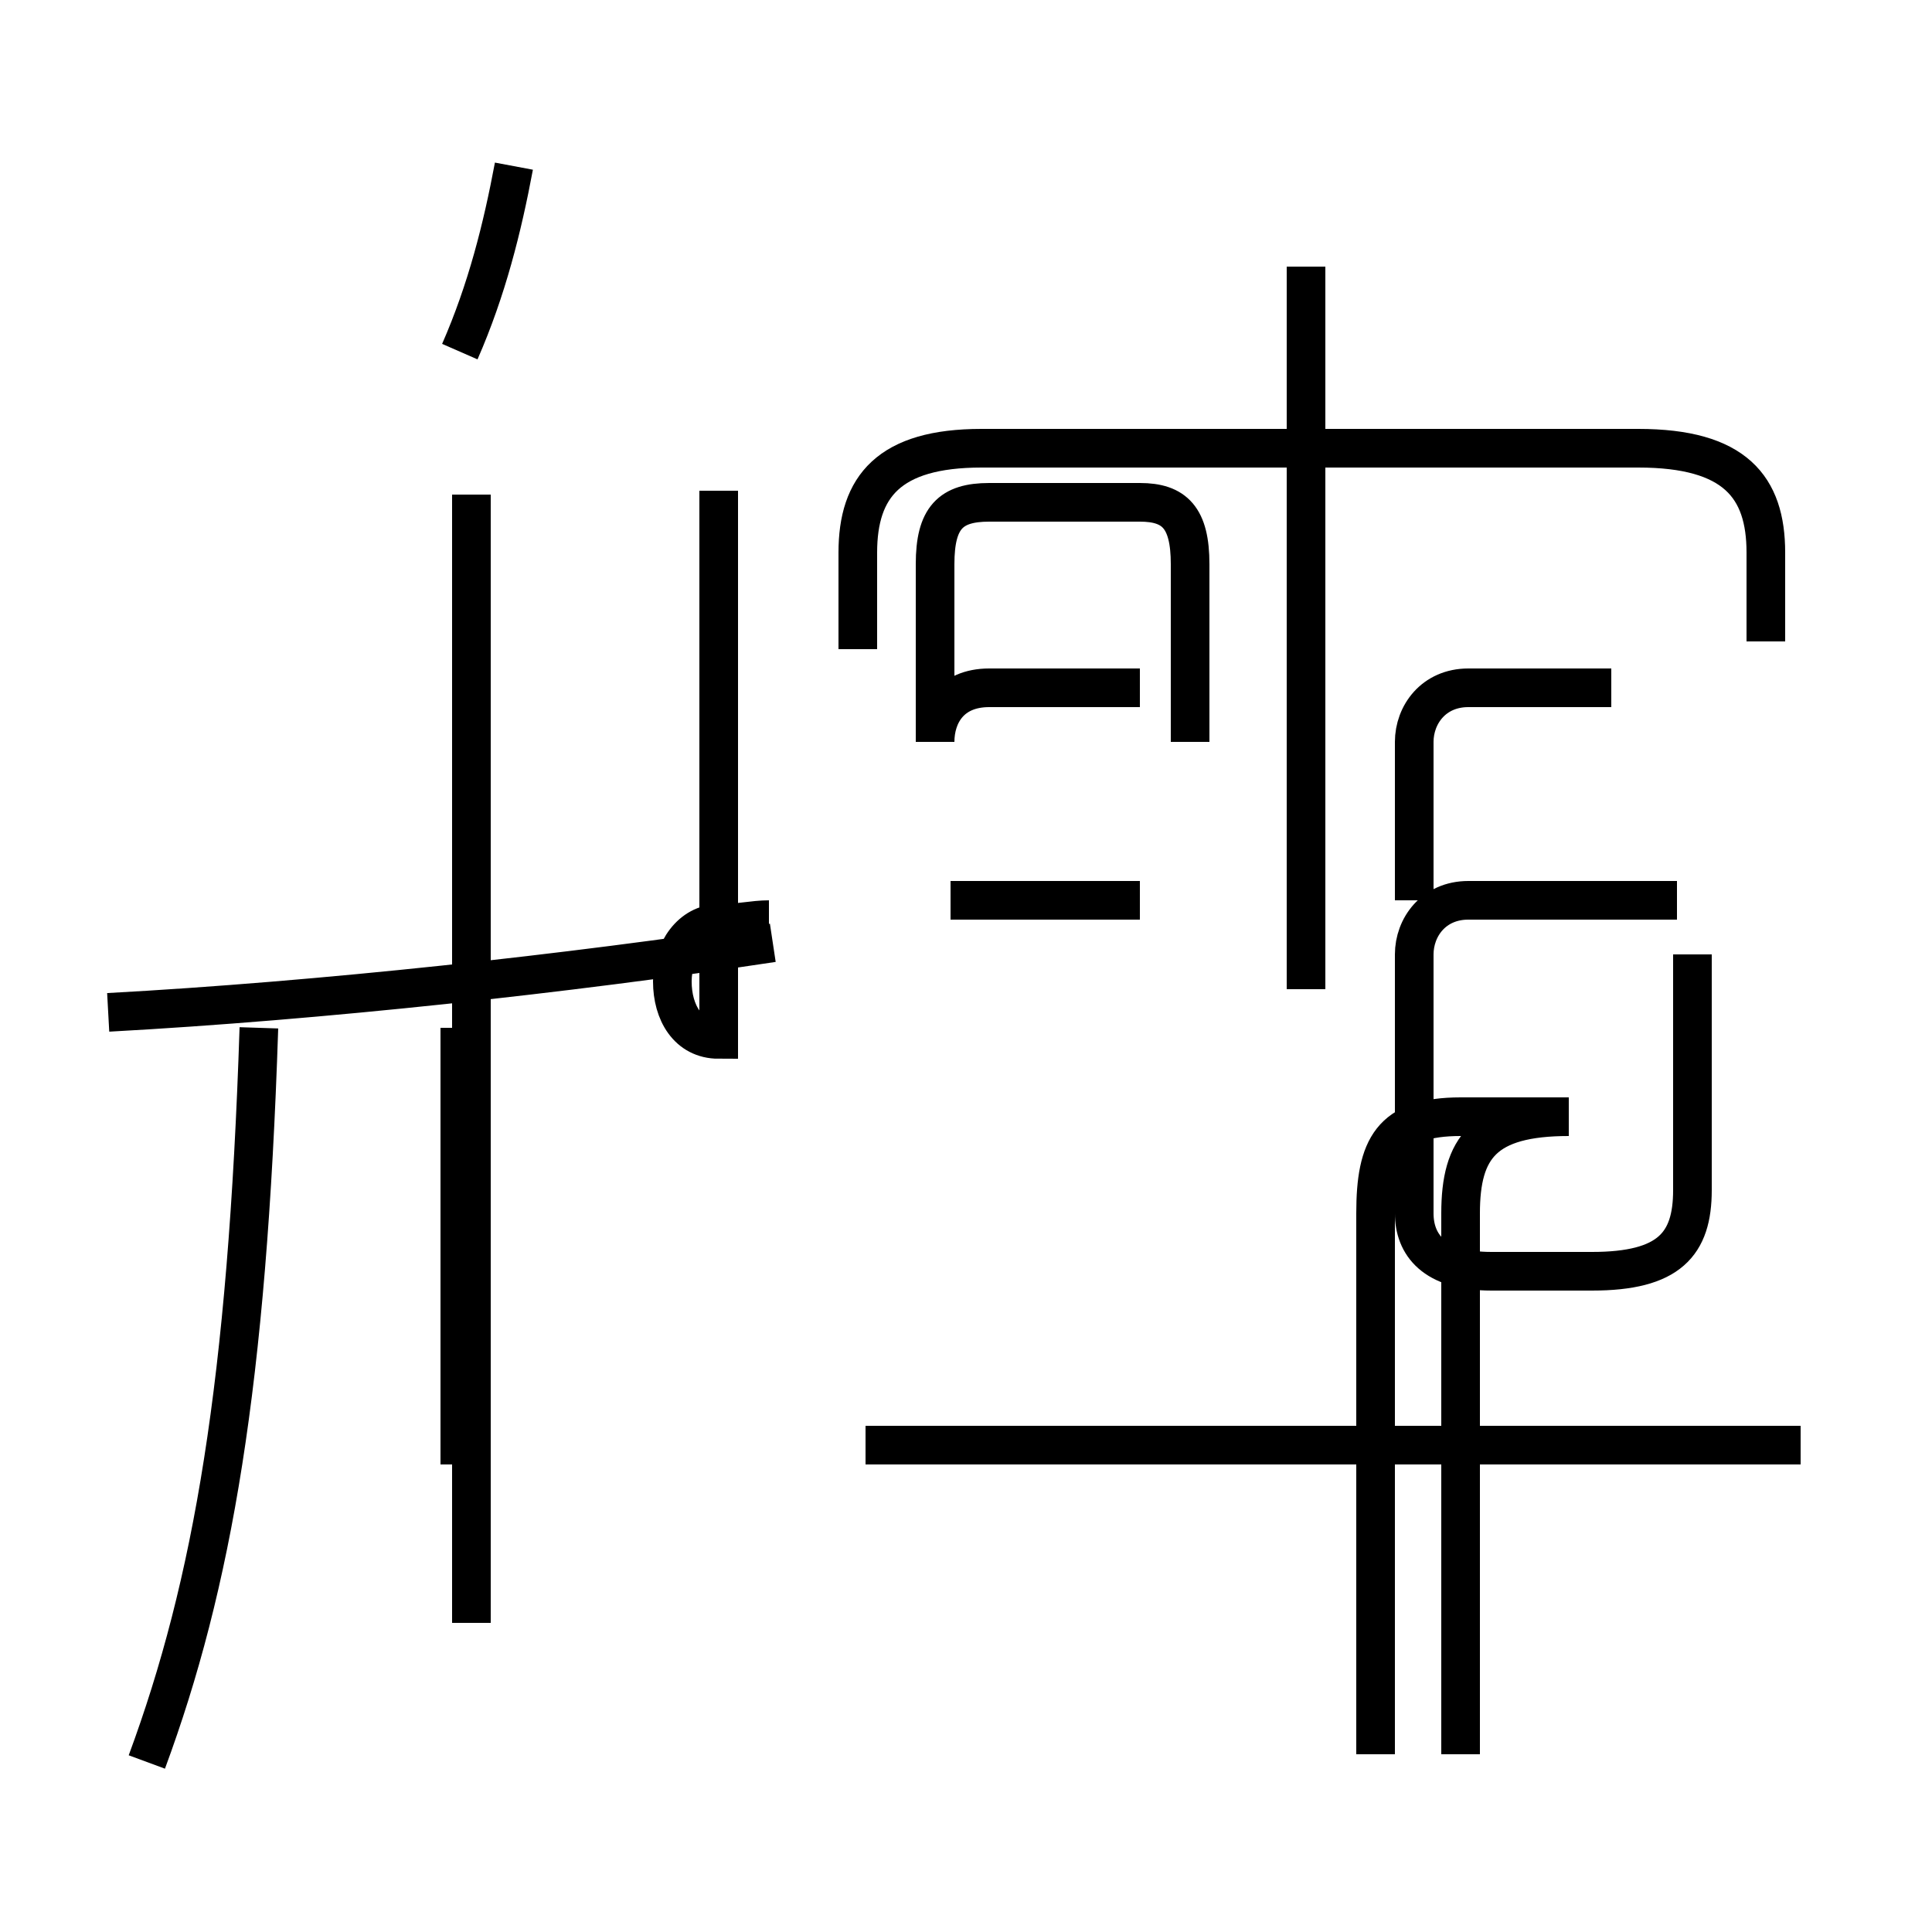 <?xml version='1.0' encoding='utf8'?>
<svg viewBox="0.0 -44.0 50.0 50.0" version="1.1" xmlns="http://www.w3.org/2000/svg">
<rect x="0.0" y="-44.0" width="50.0" height="50.0" fill="#808080" stroke="none"/>
<rect x="-1000" y="-1000" width="2000" height="2000" stroke="white" fill="white"/>
<g style="fill:none; stroke:#000000;  stroke-width:1">
<path d="M 3.8 -1.6 C 5.5 3.0 6.4 8.2 6.7 17.4 M 12.2 2.0 L 12.2 31.2 M 11.9 34.9 C 12.6 36.5 13.0 38.1 13.3 39.7 M 11.9 6.1 L 11.9 17.4 M 2.8 17.8 C 8.3 18.1 14.7 18.8 20.0 19.6 M 19.9 20.2 C 19.5 20.2 19.1 20.1 18.6 20.1 C 17.9 20.1 17.4 19.4 17.4 18.6 C 17.4 17.8 17.8 17.1 18.6 17.1 L 18.6 31.3 M 29.5 20.7 L 24.6 20.7 M 29.5 26.2 L 25.6 26.2 C 24.6 26.2 24.2 25.5 24.2 24.8 L 24.2 27.2 L 24.2 29.4 C 24.2 30.6 24.6 31.0 25.6 31.0 L 29.5 31.0 C 30.4 31.0 30.8 30.6 30.8 29.4 L 30.8 27.2 L 30.8 24.8 M 45.7 27.4 L 45.7 29.7 C 45.7 31.4 44.9 32.4 42.4 32.4 L 25.4 32.4 C 23.0 32.4 22.2 31.4 22.2 29.7 L 22.2 27.2 M 33.8 18.4 L 33.8 37.1 M 46.6 6.6 L 22.4 6.6 M 37.8 -1.4 L 37.8 12.6 C 37.8 14.3 38.4 15.1 40.6 15.1 L 37.8 15.1 C 36.0 15.1 35.6 14.3 35.6 12.6 L 35.6 -1.4 M 41.7 26.2 L 38.0 26.2 C 37.1 26.2 36.6 25.5 36.6 24.8 L 36.6 20.7 M 43.4 20.7 L 38.0 20.7 C 37.1 20.7 36.6 20.0 36.6 19.3 L 36.6 12.6 C 36.6 11.8 37.1 11.1 38.6 11.1 L 41.2 11.1 C 43.2 11.1 43.8 11.8 43.8 13.2 L 43.8 19.3 " transform="scale(1, -1)" />
</g>
</svg>